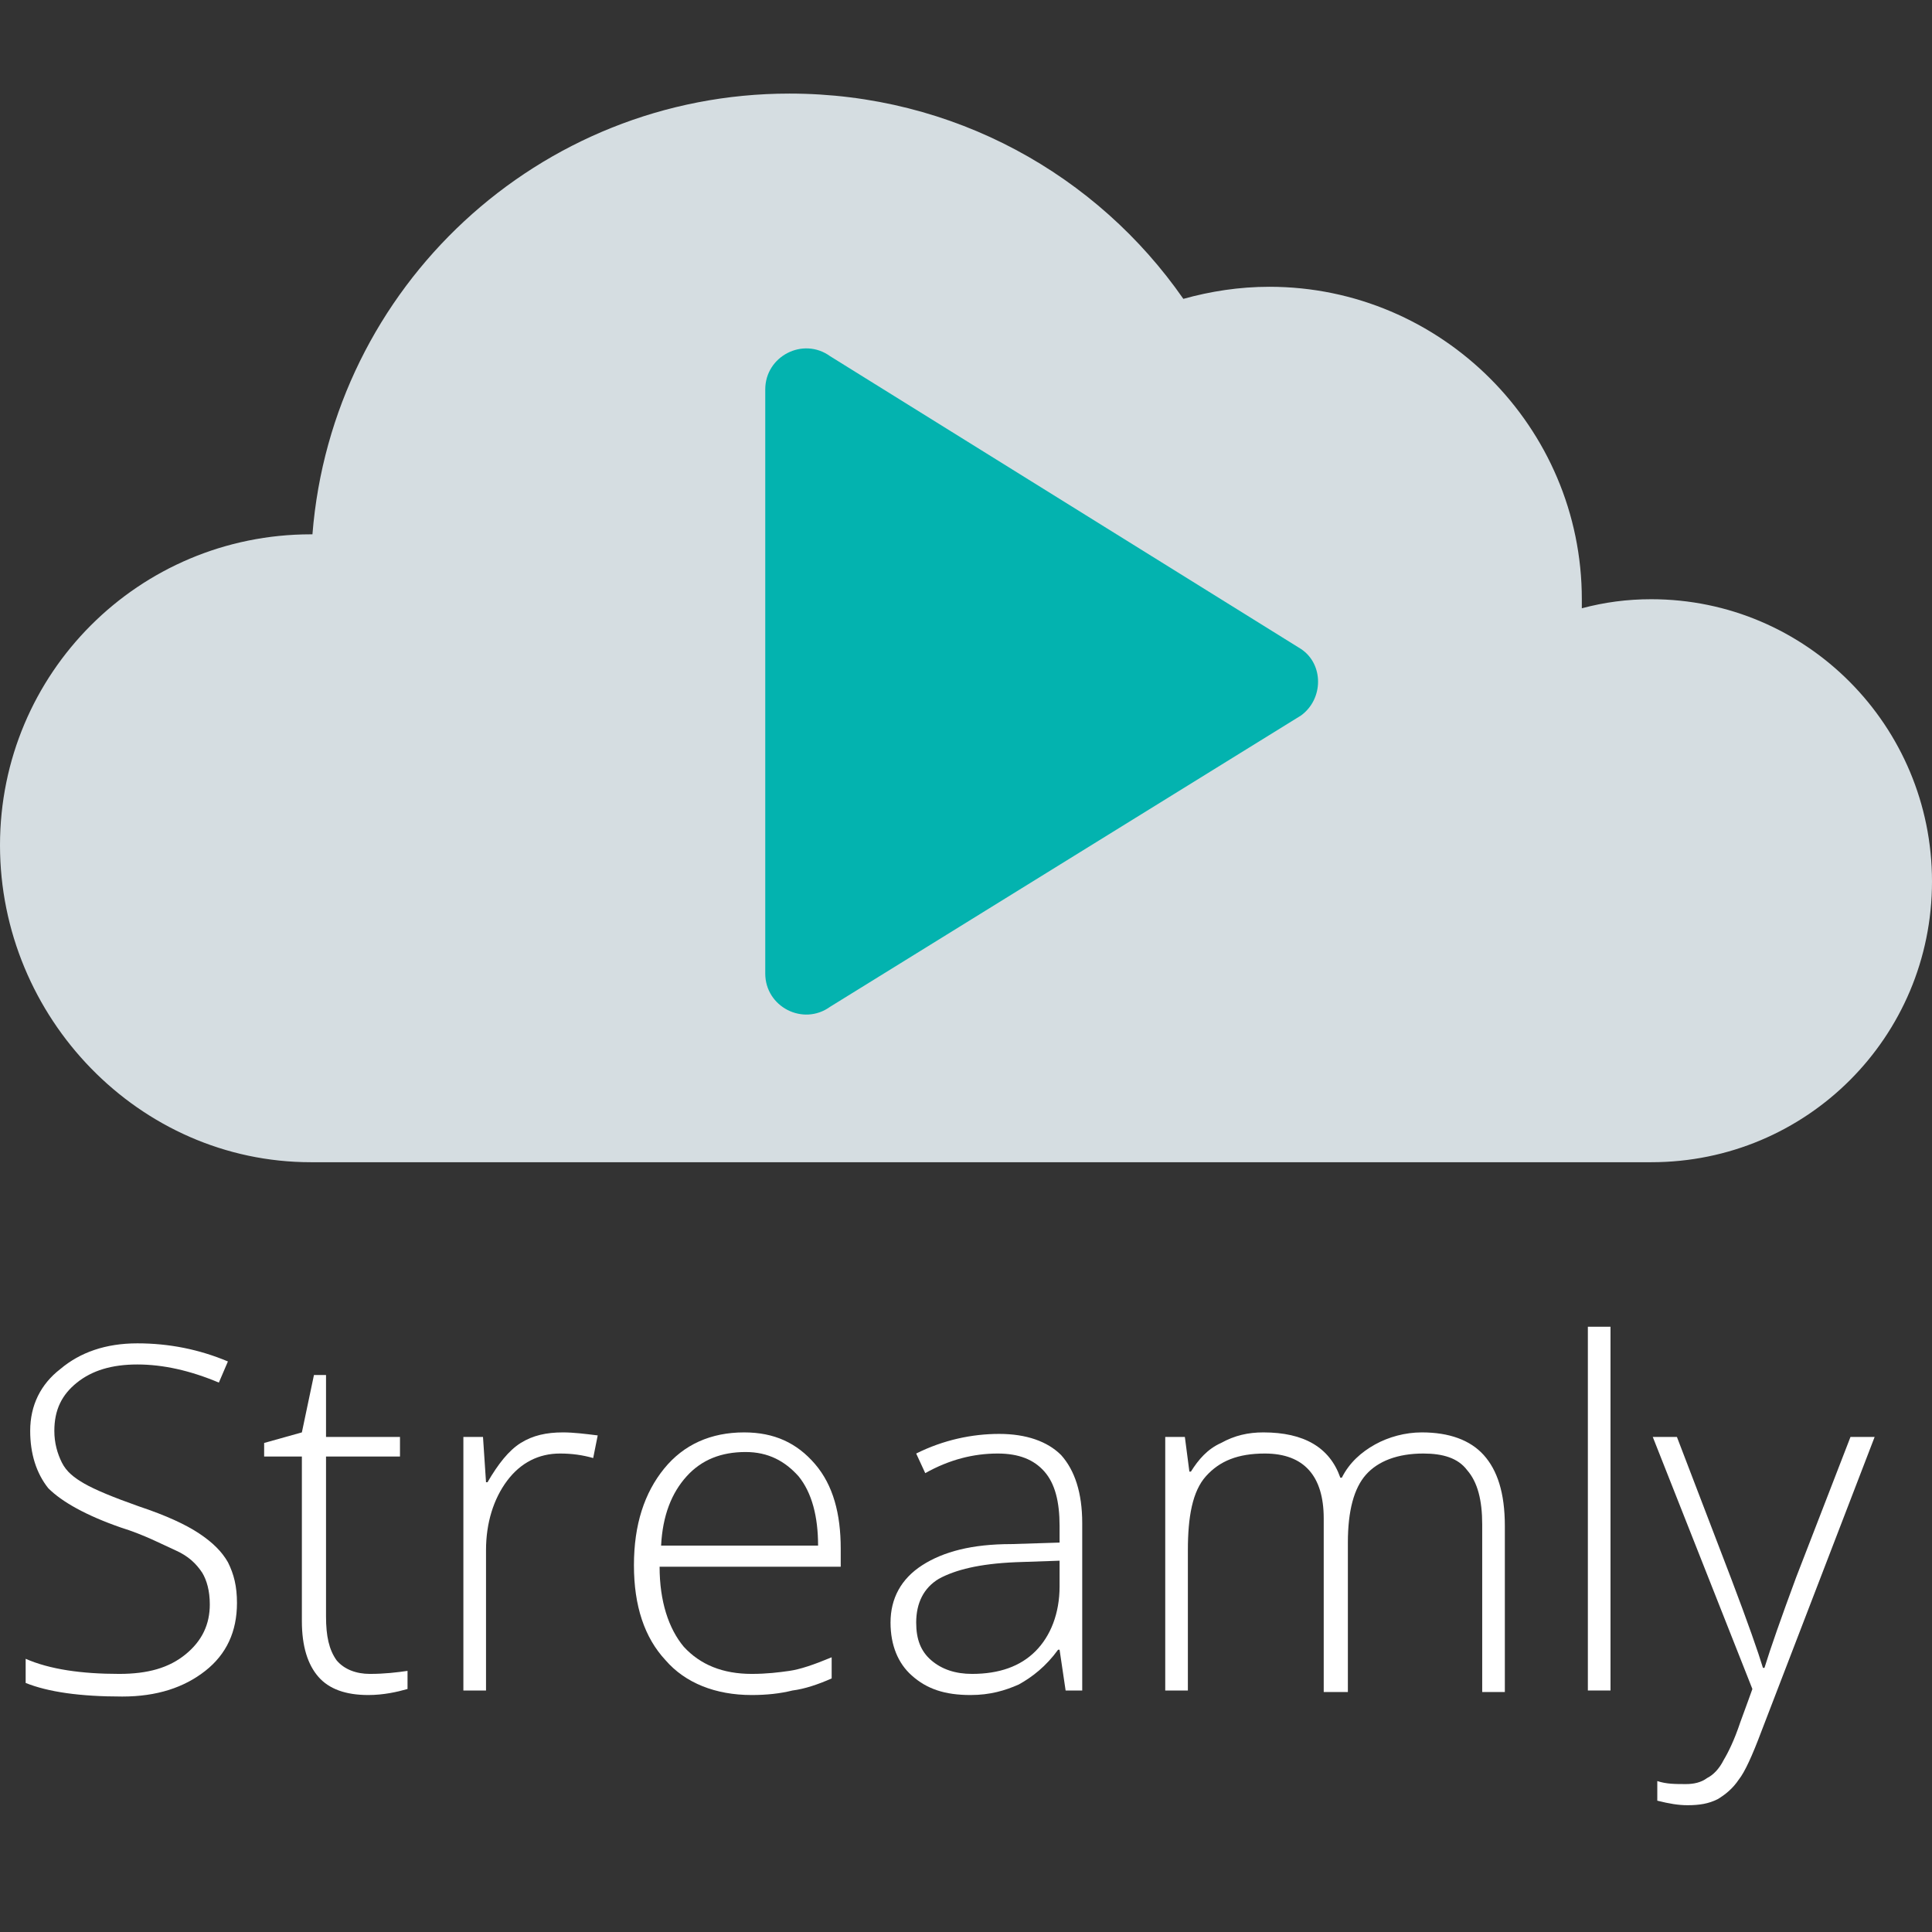 <?xml version="1.0" encoding="utf-8"?>
<!-- Generator: Adobe Illustrator 21.1.0, SVG Export Plug-In . SVG Version: 6.00 Build 0)  -->
<svg version="1.1" id="Layer_1" xmlns="http://www.w3.org/2000/svg" xmlns:xlink="http://www.w3.org/1999/xlink" x="0px" y="0px"
	 viewBox="0 0 128 128" style="enable-background:new 0 0 128 128;" xml:space="preserve">
<rect x="0" y="0" width="128" height="128" fill="#333333" stroke="none"/>
<style type="text/css">
	.st0{fill:#FFFFFF;}
	.st1{fill:#D5DDE1;}
	.st2{fill:#03B3AF;}
</style>
<g>
	<path class="st0" d="M15.7,106.2c0,1.9-0.7,3.4-2.1,4.5c-1.4,1.1-3.2,1.7-5.5,1.7c-2.8,0-4.9-0.3-6.4-0.9v-1.6c1.6,0.7,3.7,1,6.2,1
		c1.9,0,3.3-0.4,4.4-1.3c1.1-0.9,1.6-2,1.6-3.3c0-0.9-0.2-1.6-0.5-2.1c-0.4-0.6-0.9-1.1-1.8-1.5s-2-1-3.6-1.5
		c-2.3-0.8-3.9-1.7-4.8-2.6C2.4,97.6,2,96.3,2,94.8c0-1.7,0.7-3.1,2-4.1C5.3,89.6,7,89,9.1,89c2.1,0,4.1,0.4,6,1.2l-0.6,1.4
		c-1.9-0.8-3.7-1.2-5.4-1.2c-1.7,0-3,0.4-4,1.2c-1,0.8-1.5,1.8-1.5,3.2c0,0.8,0.2,1.5,0.5,2.1s0.8,1,1.5,1.4
		c0.7,0.4,1.9,0.9,3.6,1.5c1.8,0.6,3.1,1.2,4,1.8s1.5,1.2,1.9,1.9C15.5,104.3,15.7,105.1,15.7,106.2z"/>
	<path class="st0" d="M24.5,110.9c1,0,1.8-0.1,2.5-0.2v1.2c-0.7,0.2-1.6,0.4-2.6,0.4c-1.5,0-2.6-0.4-3.3-1.2c-0.7-0.8-1.1-2-1.1-3.7
		V96.5h-2.5v-0.9l2.5-0.7l0.8-3.8h0.8v4.1h4.9v1.3h-4.9v10.6c0,1.3,0.2,2.2,0.7,2.9C22.8,110.6,23.6,110.9,24.5,110.9z"/>
	<path class="st0" d="M37.3,94.9c0.7,0,1.5,0.1,2.3,0.2l-0.3,1.5c-0.7-0.2-1.4-0.3-2.2-0.3c-1.4,0-2.6,0.6-3.5,1.8
		c-0.9,1.2-1.4,2.8-1.4,4.6v9.3h-1.5V95.2H32l0.2,3h0.1c0.7-1.2,1.4-2.1,2.2-2.6C35.3,95.1,36.2,94.9,37.3,94.9z"/>
	<path class="st0" d="M49.8,112.3c-2.4,0-4.4-0.8-5.7-2.3c-1.4-1.5-2.1-3.6-2.1-6.3c0-2.7,0.7-4.8,2-6.4c1.3-1.6,3.1-2.4,5.3-2.4
		c2,0,3.5,0.7,4.7,2.1s1.7,3.3,1.7,5.6v1.2H43.7c0,2.3,0.6,4.1,1.6,5.3c1.1,1.2,2.6,1.8,4.5,1.8c1,0,1.8-0.1,2.5-0.2
		c0.7-0.1,1.6-0.4,2.8-0.9v1.4c-0.9,0.4-1.8,0.7-2.6,0.8C51.7,112.2,50.8,112.3,49.8,112.3z M49.4,96.2c-1.6,0-2.9,0.5-3.9,1.6
		s-1.6,2.6-1.7,4.6h10.4c0-1.9-0.4-3.5-1.3-4.6C52,96.8,50.9,96.2,49.4,96.2z"/>
	<path class="st0" d="M70.6,112l-0.4-2.7h-0.1c-0.8,1.1-1.7,1.8-2.6,2.3c-0.9,0.4-1.9,0.7-3.2,0.7c-1.7,0-2.9-0.4-3.9-1.3
		c-0.9-0.8-1.4-2-1.4-3.5c0-1.6,0.7-2.9,2.1-3.8c1.4-0.9,3.3-1.4,5.9-1.4l3.2-0.1v-1.1c0-1.6-0.3-2.8-1-3.6
		c-0.7-0.8-1.7-1.2-3.1-1.2c-1.6,0-3.2,0.4-4.8,1.3l-0.6-1.3c1.8-0.9,3.7-1.3,5.5-1.3c1.8,0,3.2,0.5,4.1,1.4c0.9,1,1.4,2.5,1.4,4.5
		V112H70.6z M64.4,110.9c1.8,0,3.2-0.5,4.2-1.5c1-1,1.6-2.5,1.6-4.3v-1.7l-2.9,0.1c-2.4,0.1-4,0.5-5.1,1.1c-1,0.6-1.5,1.6-1.5,2.9
		c0,1.1,0.3,1.9,1,2.5S63.3,110.9,64.4,110.9z"/>
	<path class="st0" d="M98.2,112v-11c0-1.6-0.3-2.8-1-3.6c-0.6-0.8-1.6-1.1-2.9-1.1c-1.7,0-3,0.5-3.8,1.4c-0.8,0.9-1.2,2.4-1.2,4.5
		v9.9h-1.6v-11.5c0-2.8-1.3-4.3-3.9-4.3c-1.8,0-3,0.5-3.9,1.5s-1.2,2.7-1.2,4.9v9.3h-1.5V95.2h1.3l0.3,2.3h0.1
		c0.5-0.8,1.1-1.5,2-1.9c0.9-0.5,1.8-0.7,2.8-0.7c2.7,0,4.4,1,5.1,3h0.1c0.5-1,1.3-1.7,2.2-2.2c0.9-0.5,2-0.8,3.1-0.8
		c1.8,0,3.2,0.5,4.1,1.5c0.9,1,1.4,2.5,1.4,4.7v11H98.2z"/>
	<path class="st0" d="M106.7,112h-1.5V87.9h1.5V112z"/>
	<path class="st0" d="M109.5,95.2h1.6l3.6,9.4c1.1,2.9,1.8,4.9,2.1,5.9h0.1c0.4-1.3,1.1-3.3,2.1-6l3.6-9.3h1.6l-7.5,19.5
		c-0.6,1.6-1.1,2.7-1.5,3.2c-0.4,0.6-0.9,1-1.4,1.3c-0.6,0.3-1.2,0.4-2,0.4c-0.6,0-1.2-0.1-2-0.3V118c0.6,0.2,1.2,0.2,1.9,0.2
		c0.5,0,1-0.1,1.4-0.4c0.4-0.2,0.8-0.6,1.1-1.2c0.3-0.5,0.7-1.3,1.1-2.5c0.4-1.1,0.7-1.9,0.8-2.2L109.5,95.2z"/>
</g>
<path class="st1" d="M109.4,39.7c-1.6,0-3.1,0.2-4.6,0.6c0-0.2,0-0.4,0-0.6c0-11.4-9.3-20.7-20.7-20.7c-2,0-3.9,0.3-5.7,0.8
	C72.7,11.6,63.2,6.2,52.3,6.2C35.7,6.2,22,19,20.7,35.4c0,0-0.1,0-0.1,0C9.2,35.4,0,44.6,0,56s9.2,21,20.6,21l0,0h88.8
	c10.3,0,18.6-8.3,18.6-18.6C128,48.1,119.7,39.7,109.4,39.7z"/>
<path class="st2" d="M86.2,47.4L55,66.7c-1.8,1.3-4.3,0-4.3-2.2V25.8c0-2.2,2.5-3.5,4.3-2.2l31.2,19.4C87.7,44,87.7,46.3,86.2,47.4z
	"/>
</svg>
